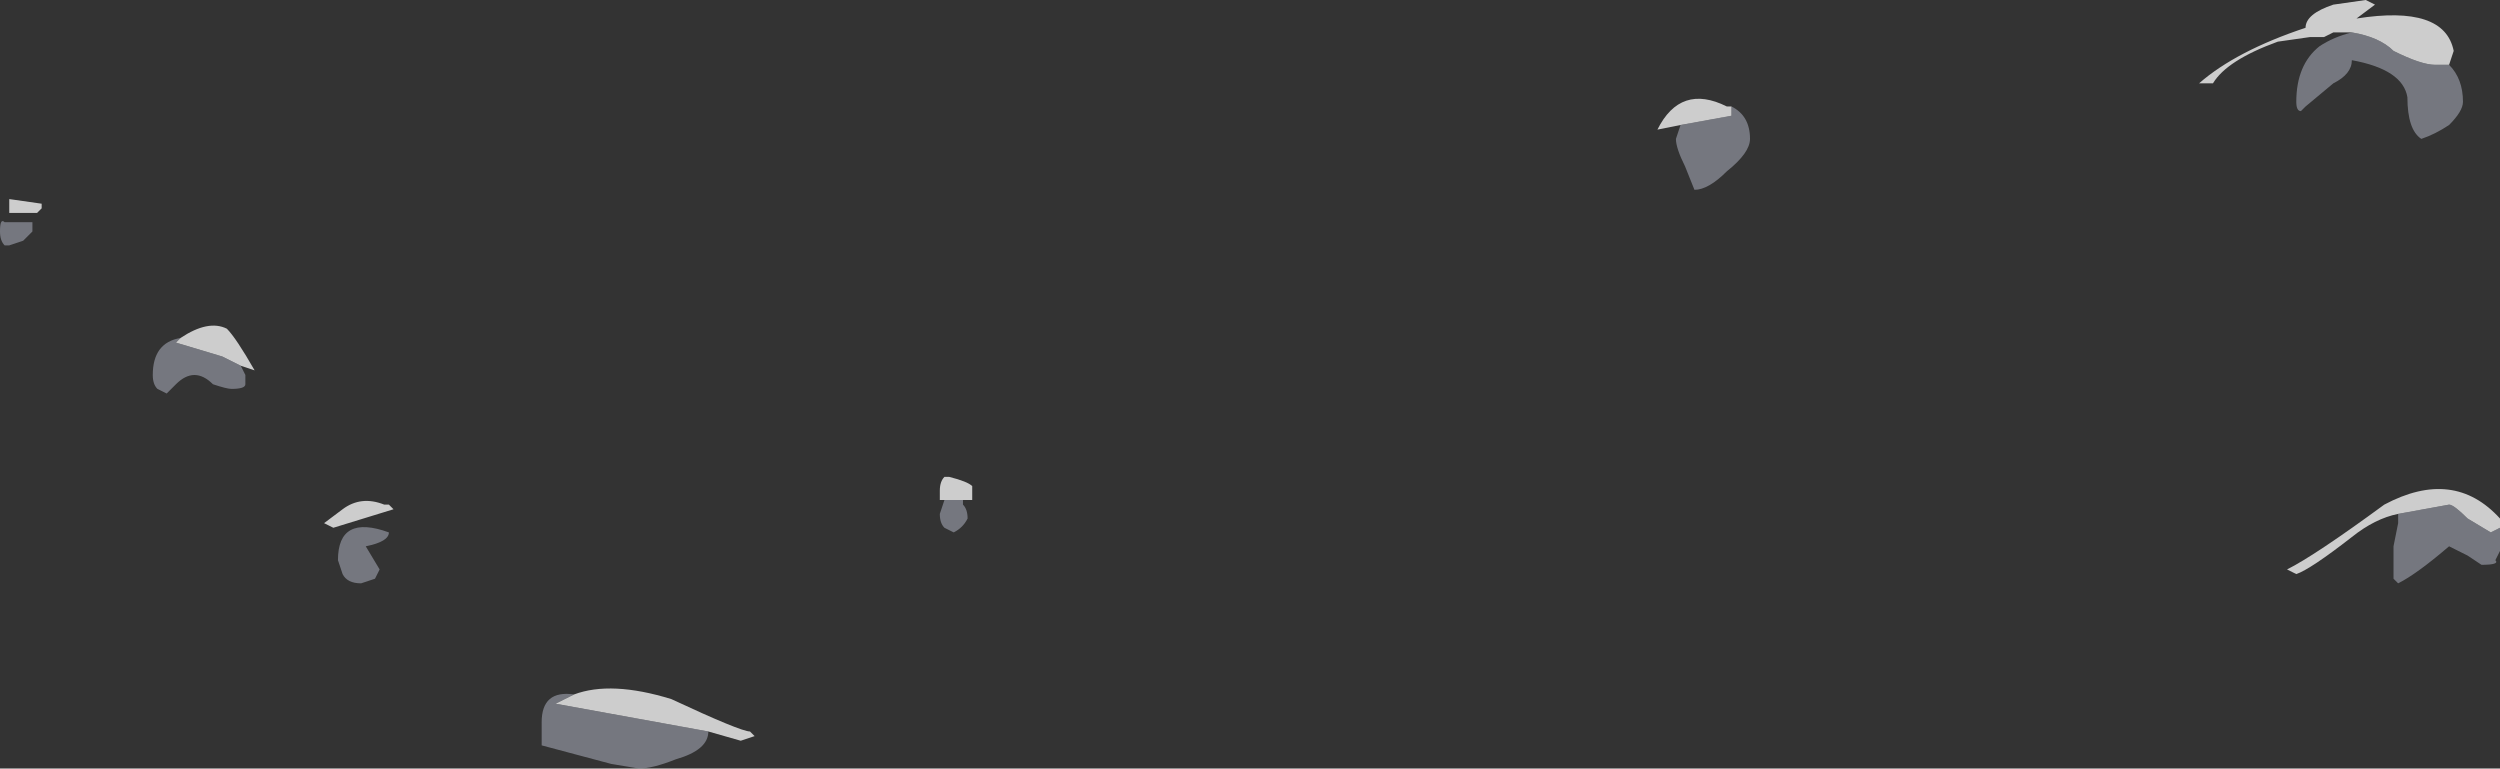 <?xml version="1.0" encoding="UTF-8" standalone="no"?>
<svg xmlns:ffdec="https://www.free-decompiler.com/flash" xmlns:xlink="http://www.w3.org/1999/xlink" ffdec:objectType="shape" height="8.3px" width="27.0px" xmlns="http://www.w3.org/2000/svg">
  <rect width="100%" height="100%" fill="#333333" stroke="none"/>
  <g transform="matrix(1.0, 0.0, 0.0, 1.0, 12.45, 14.0)">
    <path d="M5.7 -12.65 L5.45 -12.6 Q5.7 -13.1 6.2 -12.85 L6.25 -12.85 6.25 -12.75 5.7 -12.65 M12.95 -13.65 L12.75 -13.65 12.65 -13.6 12.5 -13.6 12.15 -13.55 Q11.6 -13.35 11.45 -13.1 L11.3 -13.1 Q11.7 -13.45 12.45 -13.7 12.45 -13.85 12.75 -13.95 L13.1 -14.0 13.2 -13.95 13.0 -13.8 Q13.95 -13.95 14.05 -13.45 L14.0 -13.3 13.85 -13.3 Q13.7 -13.3 13.4 -13.45 13.25 -13.6 12.95 -13.65 M13.45 -8.45 Q13.2 -8.4 12.95 -8.2 12.5 -7.85 12.35 -7.8 L12.25 -7.85 Q12.55 -8.0 13.3 -8.55 14.05 -8.95 14.55 -8.4 L14.55 -8.3 14.45 -8.25 14.2 -8.4 Q14.05 -8.55 14.0 -8.55 L13.45 -8.45 M-12.05 -11.7 L-12.35 -11.7 -12.35 -11.85 -12.0 -11.8 -12.0 -11.75 -12.05 -11.7 M-2.25 -8.6 L-2.3 -8.6 -2.3 -8.7 Q-2.3 -8.8 -2.25 -8.85 L-2.2 -8.85 Q-2.0 -8.8 -1.95 -8.75 L-1.95 -8.6 Q-2.0 -8.6 -2.05 -8.6 L-2.25 -8.6 M-10.5 -10.35 Q-10.2 -10.55 -10.0 -10.45 -9.9 -10.35 -9.7 -10.0 L-9.85 -10.05 -10.05 -10.15 -10.55 -10.3 -10.5 -10.35 M-8.95 -8.35 L-8.75 -8.5 Q-8.55 -8.65 -8.3 -8.55 L-8.25 -8.55 -8.2 -8.5 -8.85 -8.3 -8.95 -8.35 M-4.8 -6.1 L-6.45 -6.4 -6.25 -6.5 Q-5.85 -6.65 -5.2 -6.45 -4.45 -6.1 -4.35 -6.1 L-4.3 -6.05 -4.45 -6.0 -4.8 -6.1" fill="#ffffff" fill-opacity="0.753" fill-rule="evenodd" stroke="none"/>
    <path d="M5.7 -12.65 L6.25 -12.75 6.25 -12.85 Q6.45 -12.75 6.45 -12.5 6.45 -12.35 6.2 -12.15 6.0 -11.95 5.85 -11.95 L5.75 -12.2 Q5.65 -12.4 5.65 -12.5 L5.7 -12.65 M14.0 -13.3 Q14.15 -13.15 14.15 -12.9 14.15 -12.8 14.0 -12.65 13.85 -12.55 13.7 -12.5 13.55 -12.6 13.55 -12.95 13.5 -13.25 12.95 -13.35 12.95 -13.2 12.75 -13.1 L12.45 -12.85 12.4 -12.8 Q12.35 -12.8 12.35 -12.9 12.35 -13.3 12.6 -13.5 12.75 -13.6 12.95 -13.65 13.25 -13.6 13.4 -13.45 13.7 -13.3 13.85 -13.3 L14.0 -13.3 M14.55 -8.3 L14.55 -8.05 14.5 -7.95 Q14.55 -7.9 14.35 -7.9 L14.2 -8.0 14.0 -8.1 Q13.65 -7.8 13.45 -7.7 L13.4 -7.75 13.4 -8.1 13.45 -8.35 Q13.45 -8.4 13.45 -8.45 L14.0 -8.55 Q14.05 -8.55 14.2 -8.4 L14.45 -8.25 14.55 -8.3 M-12.4 -11.35 Q-12.45 -11.4 -12.45 -11.5 -12.45 -11.65 -12.4 -11.6 L-12.1 -11.6 -12.1 -11.5 -12.2 -11.4 -12.35 -11.35 -12.4 -11.35 M-2.05 -8.6 L-2.05 -8.55 Q-2.0 -8.5 -2.0 -8.4 -2.05 -8.3 -2.15 -8.25 L-2.25 -8.3 Q-2.3 -8.35 -2.3 -8.45 L-2.25 -8.6 -2.05 -8.6 M-10.5 -10.35 L-10.55 -10.3 -10.05 -10.15 -9.85 -10.05 -9.8 -9.95 -9.8 -9.85 Q-9.8 -9.8 -9.95 -9.8 -10.0 -9.8 -10.15 -9.85 -10.25 -9.95 -10.35 -9.95 -10.45 -9.95 -10.55 -9.85 L-10.65 -9.75 -10.75 -9.8 Q-10.8 -9.85 -10.8 -9.95 -10.8 -10.3 -10.5 -10.35 M-8.8 -7.95 Q-8.8 -8.45 -8.25 -8.25 -8.25 -8.15 -8.5 -8.1 L-8.35 -7.85 -8.4 -7.75 -8.55 -7.7 Q-8.7 -7.7 -8.75 -7.8 L-8.8 -7.95 M-4.8 -6.1 Q-4.8 -5.9 -5.15 -5.8 -5.4 -5.7 -5.55 -5.7 L-5.85 -5.75 -6.6 -5.95 -6.6 -6.2 Q-6.6 -6.55 -6.25 -6.5 L-6.45 -6.4 -4.8 -6.1" fill="#b7bccc" fill-opacity="0.502" fill-rule="evenodd" stroke="none"/>
  </g>
</svg>
